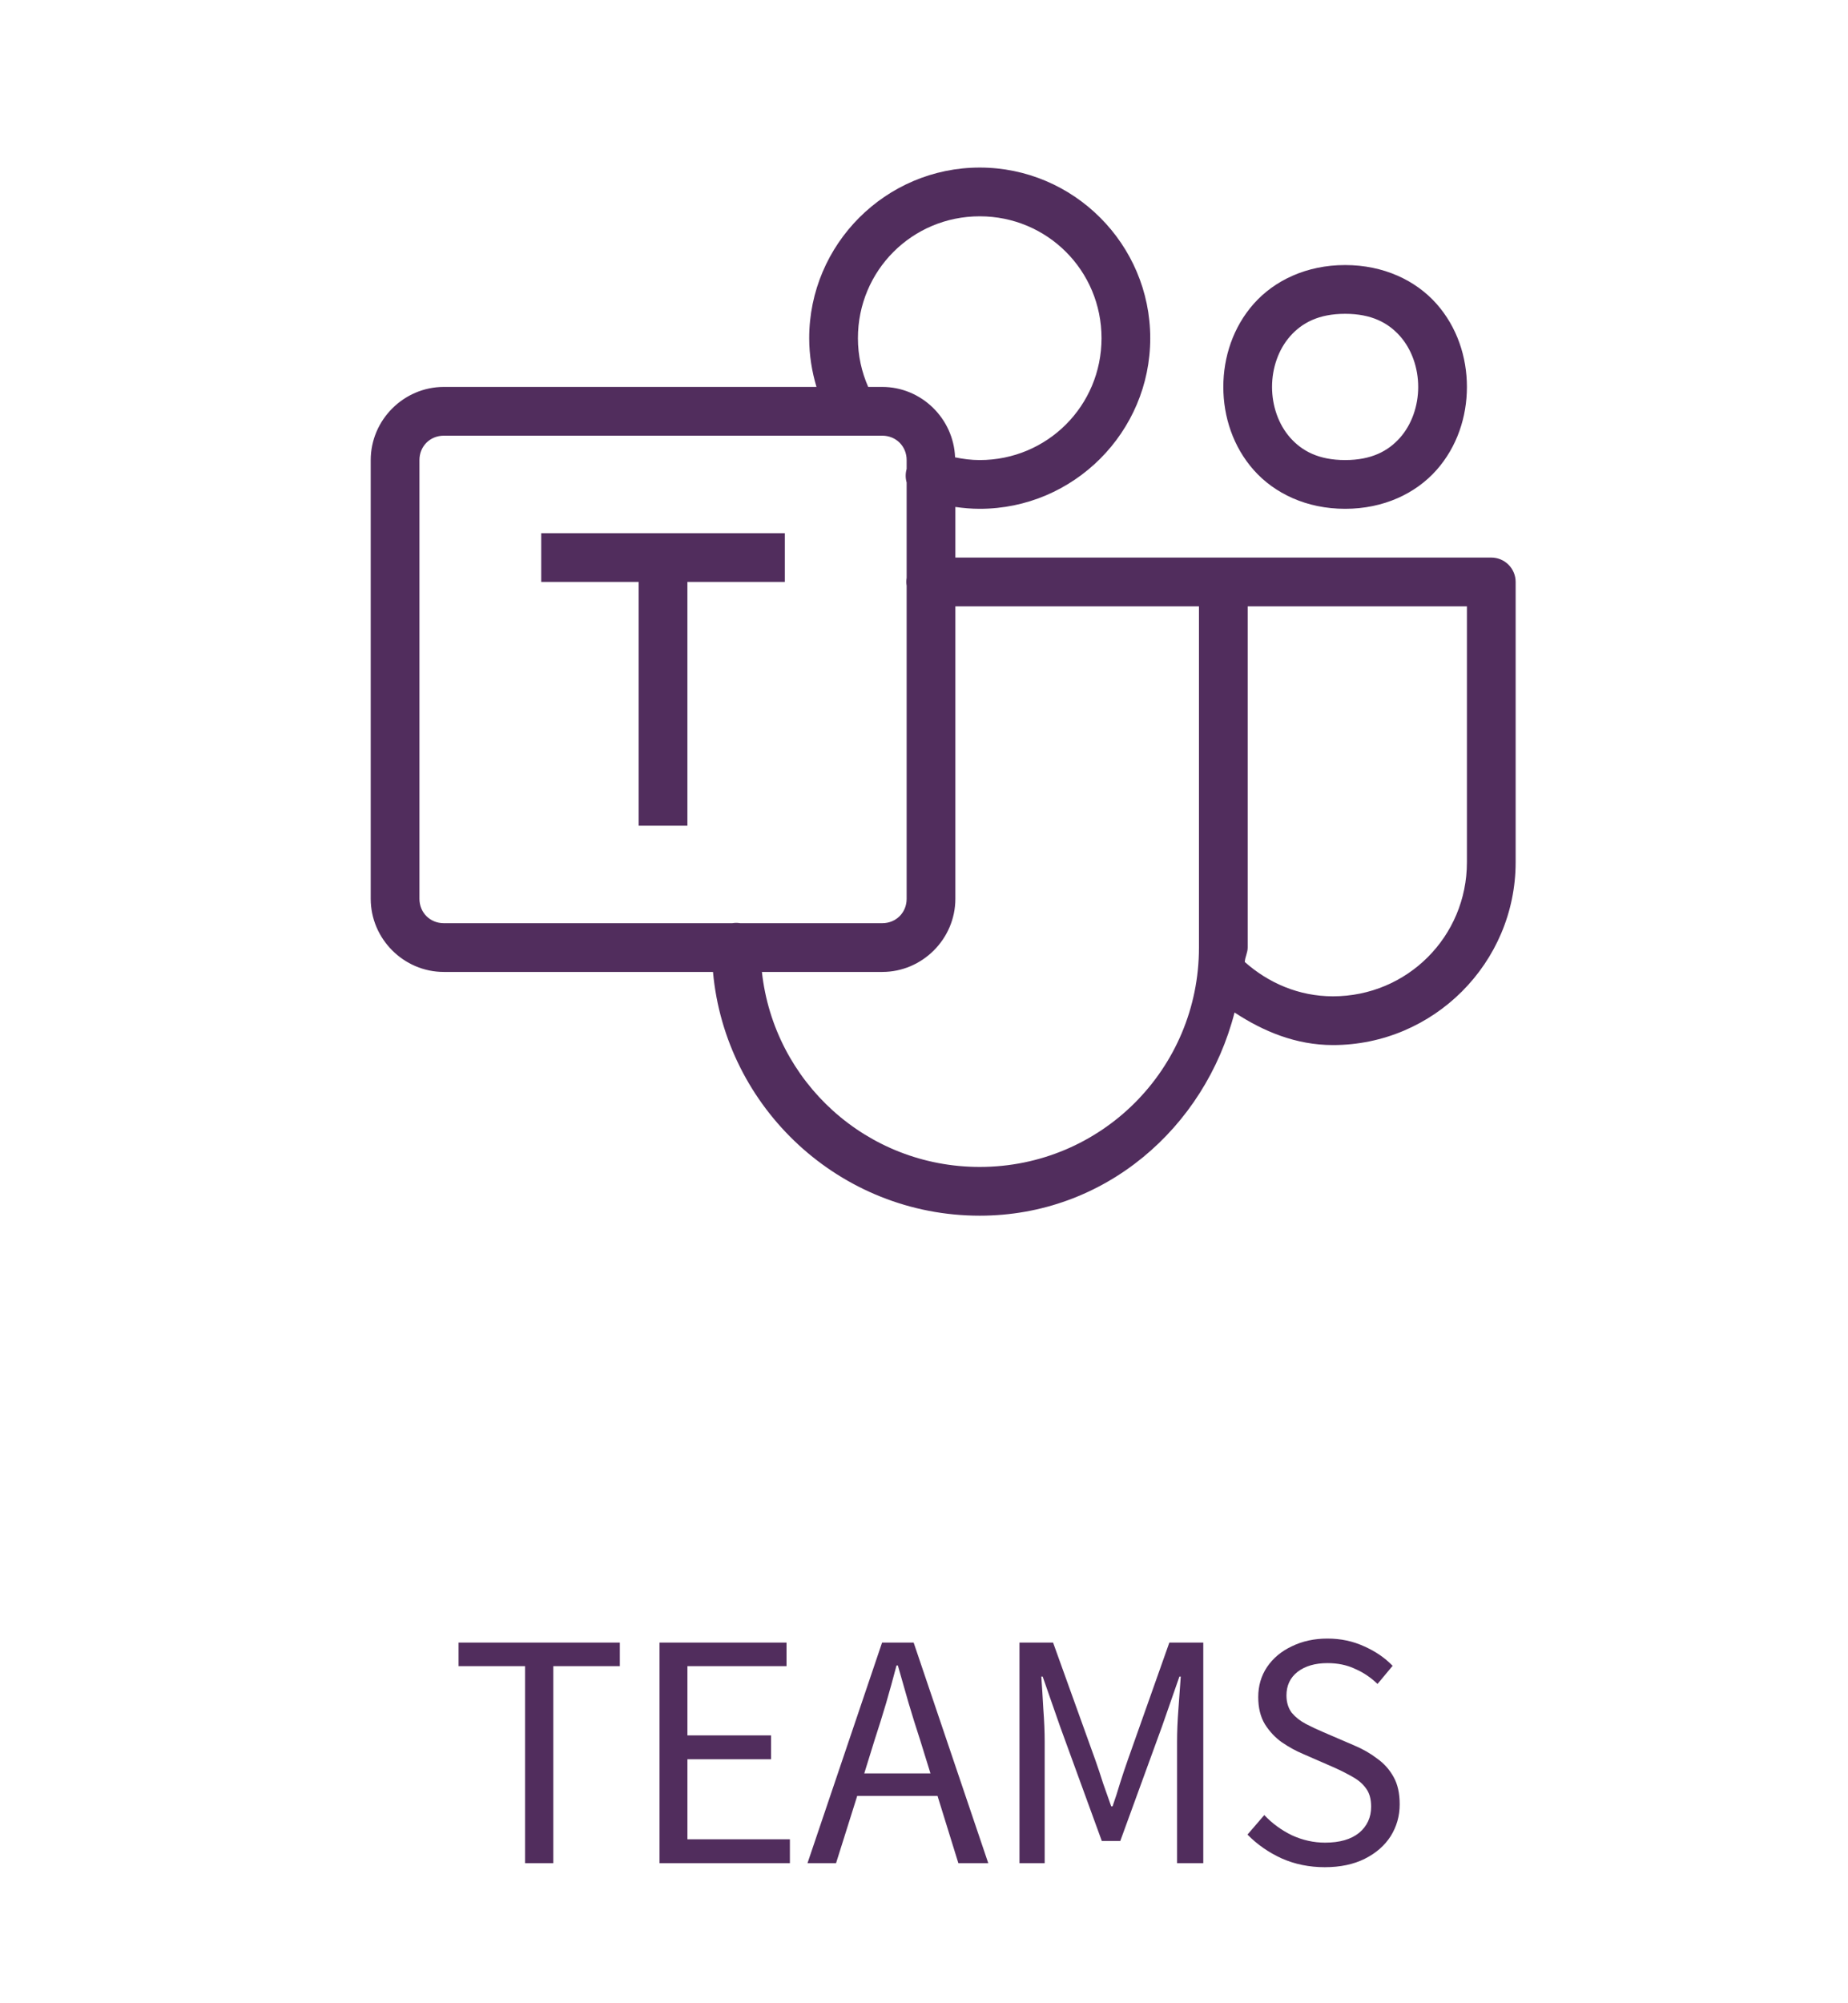 <svg width="132" height="143" viewBox="0 0 132 143" fill="none" xmlns="http://www.w3.org/2000/svg">
<path d="M69.98 11.961C63.273 11.961 57.8 17.434 57.8 24.141C57.8 25.349 57.99 26.514 58.32 27.621H31.7C28.838 27.621 26.48 29.979 26.48 32.841V64.161C26.48 67.023 28.838 69.381 31.7 69.381H50.928C51.812 79.119 60.017 86.781 69.98 86.781C78.888 86.781 86.059 80.533 88.182 72.276C90.24 73.628 92.573 74.601 95.21 74.601C102.397 74.601 108.26 68.738 108.26 61.551V41.541C108.26 41.08 108.077 40.637 107.75 40.311C107.424 39.984 106.981 39.801 106.52 39.801H87.38H68.24V36.188C68.81 36.27 69.389 36.321 69.98 36.321C76.686 36.321 82.16 30.848 82.16 24.141C82.16 17.434 76.686 11.961 69.98 11.961ZM69.98 15.441C74.806 15.441 78.68 19.315 78.68 24.141C78.68 28.967 74.806 32.841 69.98 32.841C69.373 32.841 68.789 32.764 68.22 32.647C68.114 29.875 65.816 27.621 63.02 27.621H62.014C61.547 26.556 61.28 25.387 61.28 24.141C61.28 19.315 65.154 15.441 69.98 15.441ZM96.08 18.921C93.325 18.921 91.037 20.017 89.558 21.68C88.079 23.344 87.38 25.494 87.38 27.621C87.38 29.748 88.079 31.898 89.558 33.561C91.037 35.225 93.325 36.321 96.08 36.321C98.835 36.321 101.123 35.225 102.602 33.561C104.08 31.898 104.78 29.748 104.78 27.621C104.78 25.494 104.08 23.344 102.602 21.68C101.123 20.017 98.835 18.921 96.08 18.921ZM96.08 22.401C97.965 22.401 99.157 23.045 99.998 23.991C100.839 24.938 101.3 26.268 101.3 27.621C101.3 28.974 100.839 30.304 99.998 31.25C99.157 32.197 97.965 32.841 96.08 32.841C94.195 32.841 93.003 32.197 92.162 31.25C91.32 30.304 90.86 28.974 90.86 27.621C90.86 26.268 91.32 24.938 92.162 23.991C93.003 23.045 94.195 22.401 96.08 22.401ZM31.7 31.101H60.859H63.02C64.003 31.101 64.76 31.858 64.76 32.841V33.476C64.669 33.792 64.669 34.126 64.76 34.442V41.249C64.729 41.437 64.729 41.628 64.76 41.816V64.161C64.76 65.144 64.003 65.901 63.02 65.901H52.872C52.684 65.87 52.493 65.87 52.305 65.901H31.7C30.717 65.901 29.96 65.144 29.96 64.161V32.841C29.96 31.858 30.717 31.101 31.7 31.101ZM38.66 38.061V41.541H45.62V58.941H49.1V41.541H56.06V38.061H38.66ZM68.24 43.281H85.64V67.641C85.64 76.311 78.65 83.301 69.98 83.301C61.899 83.301 55.285 77.226 54.422 69.381H63.02C65.882 69.381 68.24 67.023 68.24 64.161V43.281ZM89.12 43.281H104.78V61.551C104.78 66.857 100.516 71.121 95.21 71.121C92.769 71.121 90.601 70.166 88.913 68.671C88.933 68.311 89.12 68.006 89.12 67.641V43.281Z" fill="#512D5D"/>
<path d="M37.506 133V118.936H32.754V117.256H44.274V118.936H39.522V133H37.506ZM47.109 133V117.256H56.181V118.936H49.101V123.88H55.077V125.584H49.101V131.296H56.421V133H47.109ZM62.477 124.192L61.733 126.592H66.462L65.718 124.192C65.43 123.312 65.157 122.44 64.901 121.576C64.645 120.696 64.389 119.8 64.133 118.888H64.037C63.797 119.8 63.55 120.696 63.294 121.576C63.038 122.44 62.766 123.312 62.477 124.192ZM57.678 133L63.005 117.256H65.261L70.59 133H68.454L66.966 128.2H61.23L59.718 133H57.678ZM72.82 133V117.256H75.22L78.244 125.656C78.436 126.2 78.62 126.752 78.796 127.312C78.988 127.856 79.18 128.4 79.372 128.944H79.468C79.66 128.4 79.836 127.856 79.996 127.312C80.172 126.752 80.356 126.2 80.548 125.656L83.524 117.256H85.948V133H84.076V124.336C84.076 123.632 84.108 122.856 84.172 122.008C84.236 121.144 84.292 120.368 84.34 119.68H84.244L82.996 123.256L80.02 131.416H78.7L75.724 123.256L74.476 119.68H74.38C74.428 120.368 74.476 121.144 74.524 122.008C74.588 122.856 74.62 123.632 74.62 124.336V133H72.82ZM94.626 133.288C93.522 133.288 92.498 133.08 91.554 132.664C90.61 132.232 89.794 131.664 89.106 130.96L90.306 129.568C90.866 130.16 91.522 130.64 92.274 131.008C93.042 131.36 93.834 131.536 94.65 131.536C95.69 131.536 96.498 131.304 97.074 130.84C97.65 130.36 97.938 129.736 97.938 128.968C97.938 128.424 97.818 127.992 97.578 127.672C97.354 127.352 97.042 127.08 96.642 126.856C96.258 126.632 95.818 126.408 95.322 126.184L93.066 125.2C92.57 124.992 92.074 124.72 91.578 124.384C91.098 124.048 90.69 123.616 90.354 123.088C90.034 122.56 89.874 121.912 89.874 121.144C89.874 120.344 90.082 119.632 90.498 119.008C90.93 118.368 91.522 117.872 92.274 117.52C93.026 117.152 93.874 116.968 94.818 116.968C95.762 116.968 96.634 117.152 97.434 117.52C98.234 117.872 98.914 118.336 99.474 118.912L98.394 120.208C97.914 119.744 97.378 119.384 96.786 119.128C96.21 118.856 95.554 118.72 94.818 118.72C93.938 118.72 93.226 118.928 92.682 119.344C92.154 119.76 91.89 120.32 91.89 121.024C91.89 121.52 92.018 121.936 92.274 122.272C92.546 122.592 92.882 122.856 93.282 123.064C93.682 123.272 94.09 123.464 94.506 123.64L96.738 124.6C97.346 124.856 97.89 125.168 98.37 125.536C98.866 125.888 99.258 126.328 99.546 126.856C99.834 127.368 99.978 128.016 99.978 128.8C99.978 129.632 99.762 130.392 99.33 131.08C98.898 131.752 98.282 132.288 97.482 132.688C96.682 133.088 95.73 133.288 94.626 133.288Z" fill="#512D5D"/>
</svg>
